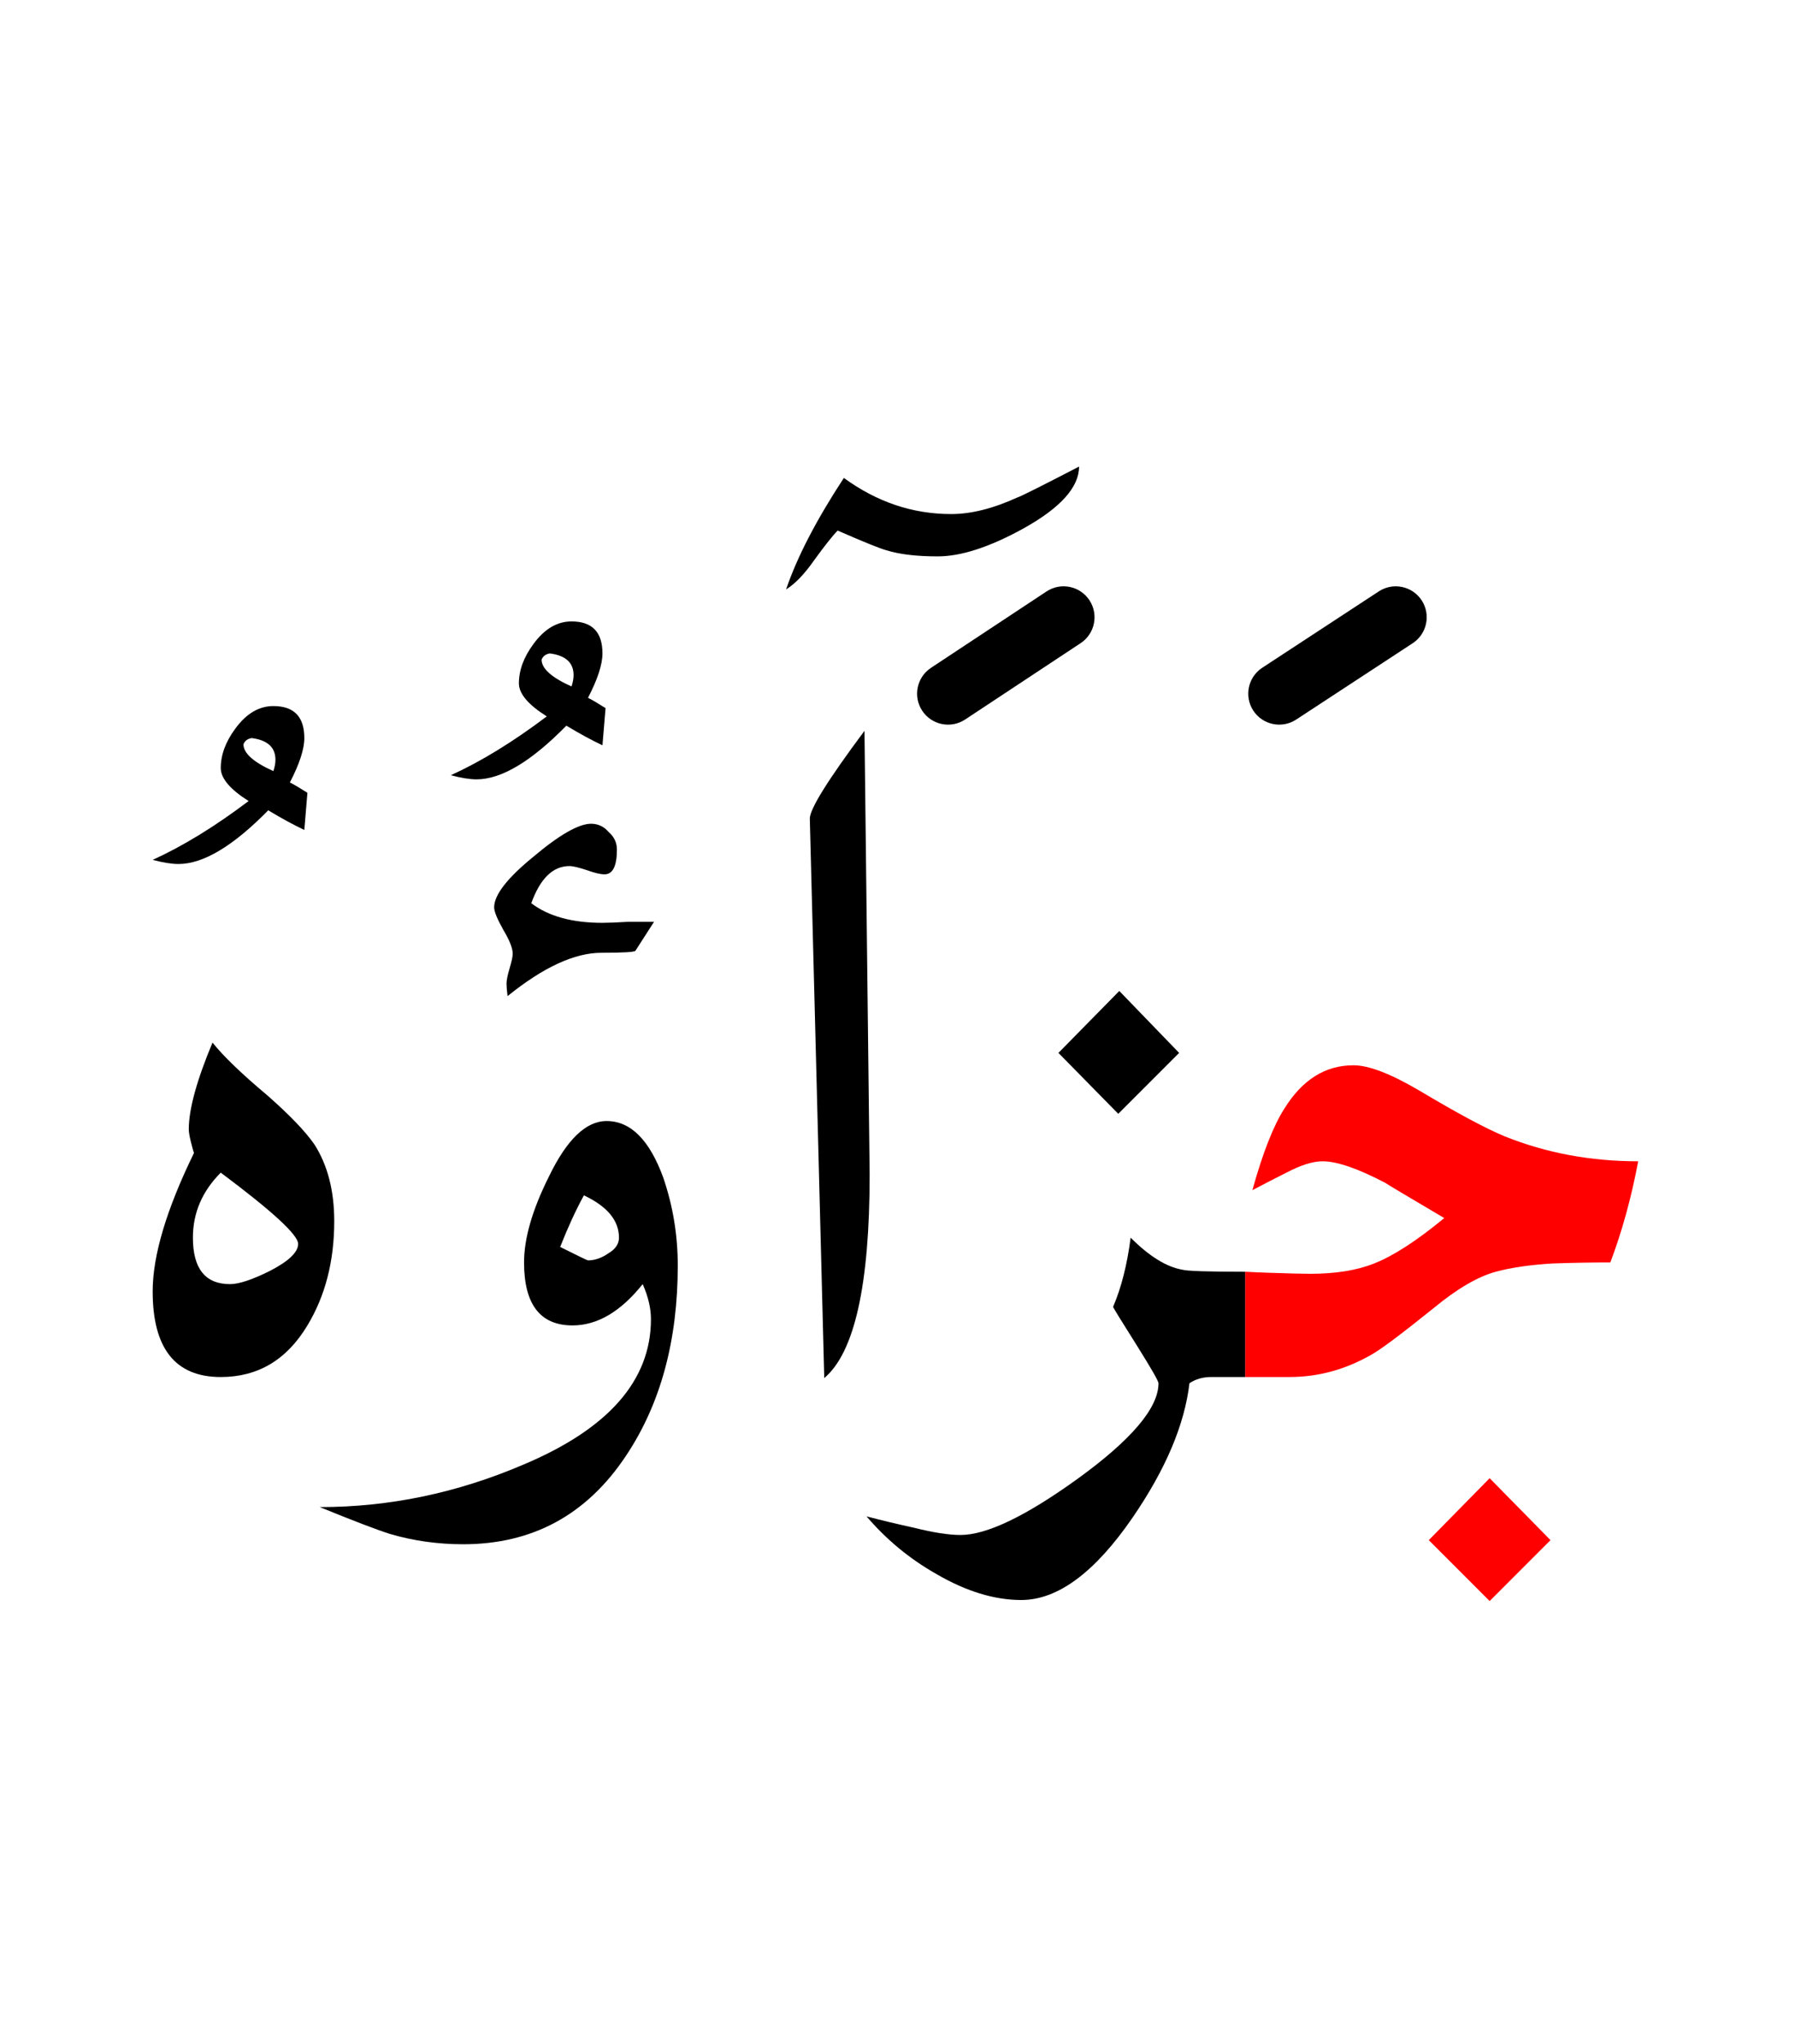 <?xml version="1.0" encoding="UTF-8" standalone="no"?><!DOCTYPE svg PUBLIC "-//W3C//DTD SVG 1.1//EN" "http://www.w3.org/Graphics/SVG/1.1/DTD/svg11.dtd"><svg width="100%" height="100%" viewBox="0 0 87 99" version="1.1" xmlns="http://www.w3.org/2000/svg" xmlns:xlink="http://www.w3.org/1999/xlink" xml:space="preserve" xmlns:serif="http://www.serif.com/" style="fill-rule:evenodd;clip-rule:evenodd;stroke-linejoin:round;stroke-miterlimit:2;"><g><path d="M72.2,71.6l-2.95,3l2.95,2.95l2.95,-2.95l-2.95,-3Z" style="fill:#f00;"/><path d="M78.05,61.15c0.567,-1.5 1.017,-3.133 1.35,-4.9c-2.3,0 -4.45,-0.4 -6.45,-1.2c-0.9,-0.367 -2.3,-1.117 -4.2,-2.25c-1.367,-0.8 -2.417,-1.2 -3.15,-1.2c-1.367,0 -2.483,0.7 -3.35,2.1c-0.533,0.833 -1.05,2.15 -1.55,3.95c0.567,-0.3 1.117,-0.583 1.65,-0.85c0.7,-0.367 1.283,-0.55 1.75,-0.55c0.7,0 1.717,0.35 3.05,1.05c0.033,0.033 0.983,0.6 2.85,1.7c-1.333,1.1 -2.467,1.833 -3.4,2.2c-0.833,0.333 -1.867,0.5 -3.1,0.5c-0.333,0 -1,-0.017 -2,-0.05c-0.405,-0.014 -0.789,-0.03 -1.15,-0.05l0,5.1l2.15,0c1.4,0 2.733,-0.367 4,-1.1c0.467,-0.267 1.467,-1.017 3,-2.25c1.133,-0.933 2.133,-1.517 3,-1.75c0.733,-0.2 1.65,-0.333 2.75,-0.4c0.933,-0.033 1.867,-0.05 2.8,-0.05Z" style="fill:#f00;"/><path d="M44.3,74c-0.767,-0.167 -1.533,-0.35 -2.3,-0.55c0.967,1.133 2.1,2.067 3.4,2.8c1.433,0.833 2.8,1.25 4.1,1.25c1.767,0 3.567,-1.333 5.4,-4c1.6,-2.333 2.517,-4.5 2.75,-6.5c0.3,-0.2 0.65,-0.3 1.05,-0.3l1.65,0l0,-5.1c-1.8,0 -2.817,-0.033 -3.05,-0.1c-0.767,-0.133 -1.6,-0.65 -2.5,-1.55c-0.167,1.3 -0.45,2.417 -0.85,3.35c0,0.033 0.4,0.683 1.2,1.95c0.667,1.067 1,1.65 1,1.75c-0,1.2 -1.317,2.75 -3.95,4.65c-2.5,1.8 -4.383,2.7 -5.65,2.7c-0.567,0 -1.317,-0.117 -2.25,-0.35Z"/><path d="M41.9,35.4c-1.767,2.367 -2.65,3.783 -2.65,4.25l0.7,27.1c1.467,-1.233 2.2,-4.517 2.2,-9.85l-0.25,-21.5Z"/><path d="M14.9,64.2c0.867,-1.433 1.3,-3.117 1.3,-5.05c0,-1.467 -0.317,-2.7 -0.95,-3.7c-0.433,-0.633 -1.2,-1.433 -2.3,-2.4c-1.233,-1.033 -2.117,-1.883 -2.65,-2.55c-0.767,1.833 -1.15,3.233 -1.15,4.2c-0,0.133 0.033,0.333 0.1,0.6c0.067,0.267 0.117,0.45 0.15,0.55c-1.333,2.733 -2,4.967 -2,6.7c-0,2.767 1.1,4.15 3.3,4.15c1.8,0 3.2,-0.833 4.2,-2.5Zm-5.55,-4.25c0,-1.2 0.45,-2.25 1.35,-3.15c2.5,1.867 3.75,3.017 3.75,3.45c0,0.4 -0.45,0.833 -1.35,1.3c-0.867,0.433 -1.517,0.65 -1.95,0.65c-1.2,0 -1.8,-0.75 -1.8,-2.25Z"/><path d="M32.15,57.05c-0.667,-1.833 -1.583,-2.75 -2.75,-2.75c-1,-0 -1.933,0.9 -2.8,2.7c-0.8,1.6 -1.2,2.983 -1.2,4.15c-0,2.033 0.783,3.05 2.35,3.05c1.2,0 2.333,-0.667 3.4,-2c0.267,0.6 0.4,1.167 0.4,1.7c-0,2.967 -2.067,5.317 -6.2,7.05c-3.2,1.367 -6.483,2.05 -9.85,2.05c1.633,0.667 2.767,1.1 3.4,1.3c1.133,0.333 2.317,0.5 3.55,0.5c3.367,-0 6,-1.433 7.9,-4.3c1.667,-2.5 2.5,-5.567 2.5,-9.2c0,-1.467 -0.233,-2.883 -0.7,-4.25Zm-3.65,4c-0.033,-0 -0.483,-0.217 -1.35,-0.65c0.367,-0.933 0.75,-1.767 1.15,-2.5c1.133,0.533 1.7,1.217 1.7,2.05c0,0.3 -0.167,0.55 -0.5,0.75c-0.333,0.233 -0.667,0.35 -1,0.35Z"/><path d="M54.25,48l-2.95,3l2.9,2.95l2.95,-2.95l-2.9,-3Z"/><path d="M31.7,44.65l-1.25,-0c-0.567,0.033 -0.983,0.05 -1.25,0.05c-1.467,0 -2.617,-0.317 -3.45,-0.95c0.433,-1.2 1.05,-1.8 1.85,-1.8c0.167,0 0.45,0.067 0.85,0.2c0.367,0.133 0.65,0.2 0.85,0.2c0.4,0 0.6,-0.4 0.6,-1.2c-0,-0.333 -0.133,-0.617 -0.4,-0.85c-0.233,-0.267 -0.517,-0.4 -0.85,-0.4c-0.6,-0 -1.533,0.533 -2.8,1.6c-1.267,1.033 -1.9,1.85 -1.9,2.45c0,0.2 0.15,0.567 0.45,1.1c0.3,0.5 0.45,0.883 0.45,1.15c0,0.133 -0.05,0.367 -0.15,0.7c-0.1,0.333 -0.15,0.583 -0.15,0.75c-0,0.133 0.017,0.333 0.05,0.6c1.733,-1.4 3.25,-2.1 4.55,-2.1c1.067,-0 1.617,-0.033 1.65,-0.1c0.3,-0.467 0.6,-0.933 0.9,-1.4Z"/><path d="M13.25,34.2c-0.7,0 -1.317,0.367 -1.85,1.1c-0.467,0.633 -0.7,1.267 -0.7,1.9c0,0.5 0.45,1.033 1.35,1.6c-1.633,1.233 -3.183,2.183 -4.65,2.85c0.5,0.133 0.917,0.2 1.25,0.2c1.2,0 2.65,-0.867 4.35,-2.6c0.667,0.4 1.25,0.717 1.75,0.95l0.15,-1.8c-0.367,-0.233 -0.65,-0.4 -0.85,-0.5c0.467,-0.9 0.7,-1.617 0.7,-2.15c0,-1.033 -0.5,-1.55 -1.5,-1.55Zm0,3.15c-0.967,-0.433 -1.45,-0.867 -1.45,-1.3c0.067,-0.167 0.2,-0.267 0.4,-0.3c0.767,0.1 1.15,0.45 1.15,1.05c0,0.167 -0.033,0.35 -0.1,0.55Z"/><path d="M21.85,37.55c0.5,0.133 0.917,0.2 1.25,0.2c1.2,-0 2.65,-0.867 4.35,-2.6c0.667,0.4 1.25,0.717 1.75,0.95l0.15,-1.8c-0.367,-0.233 -0.65,-0.4 -0.85,-0.5c0.467,-0.9 0.7,-1.617 0.7,-2.15c0,-1.033 -0.5,-1.55 -1.5,-1.55c-0.7,0 -1.317,0.367 -1.85,1.1c-0.467,0.633 -0.7,1.267 -0.7,1.9c-0,0.5 0.45,1.033 1.35,1.6c-1.633,1.233 -3.183,2.183 -4.65,2.85Zm4.8,-5.9c0.767,0.1 1.15,0.45 1.15,1.05c-0,0.167 -0.033,0.35 -0.1,0.55c-0.967,-0.433 -1.45,-0.867 -1.45,-1.3c0.067,-0.167 0.2,-0.267 0.4,-0.3Z"/><path d="M49.6,25.6c1.8,-1 2.7,-2 2.7,-3c-1.867,0.967 -2.867,1.467 -3,1.5c-1.167,0.533 -2.233,0.8 -3.2,0.8c-1.867,-0 -3.6,-0.583 -5.2,-1.75c-1.333,2.033 -2.267,3.833 -2.8,5.4c0.433,-0.267 0.883,-0.733 1.35,-1.4c0.533,-0.733 0.917,-1.217 1.15,-1.45c1.3,0.567 2.083,0.883 2.35,0.95c0.633,0.2 1.467,0.3 2.5,0.3c1.133,0 2.517,-0.45 4.15,-1.35Z"/><path d="M66.828,28.645l-5.65,3.7c-0.692,0.454 -0.886,1.384 -0.433,2.077c0.454,0.692 1.384,0.886 2.077,0.433l5.65,-3.7c0.692,-0.454 0.886,-1.384 0.433,-2.077c-0.454,-0.692 -1.384,-0.886 -2.077,-0.433Z"/><path d="M50.723,28.648l-5.6,3.7c-0.691,0.457 -0.881,1.388 -0.425,2.079c0.457,0.691 1.388,0.881 2.079,0.425l5.6,-3.7c0.691,-0.457 0.881,-1.388 0.425,-2.079c-0.457,-0.691 -1.388,-0.881 -2.079,-0.425Z"/></g></svg>